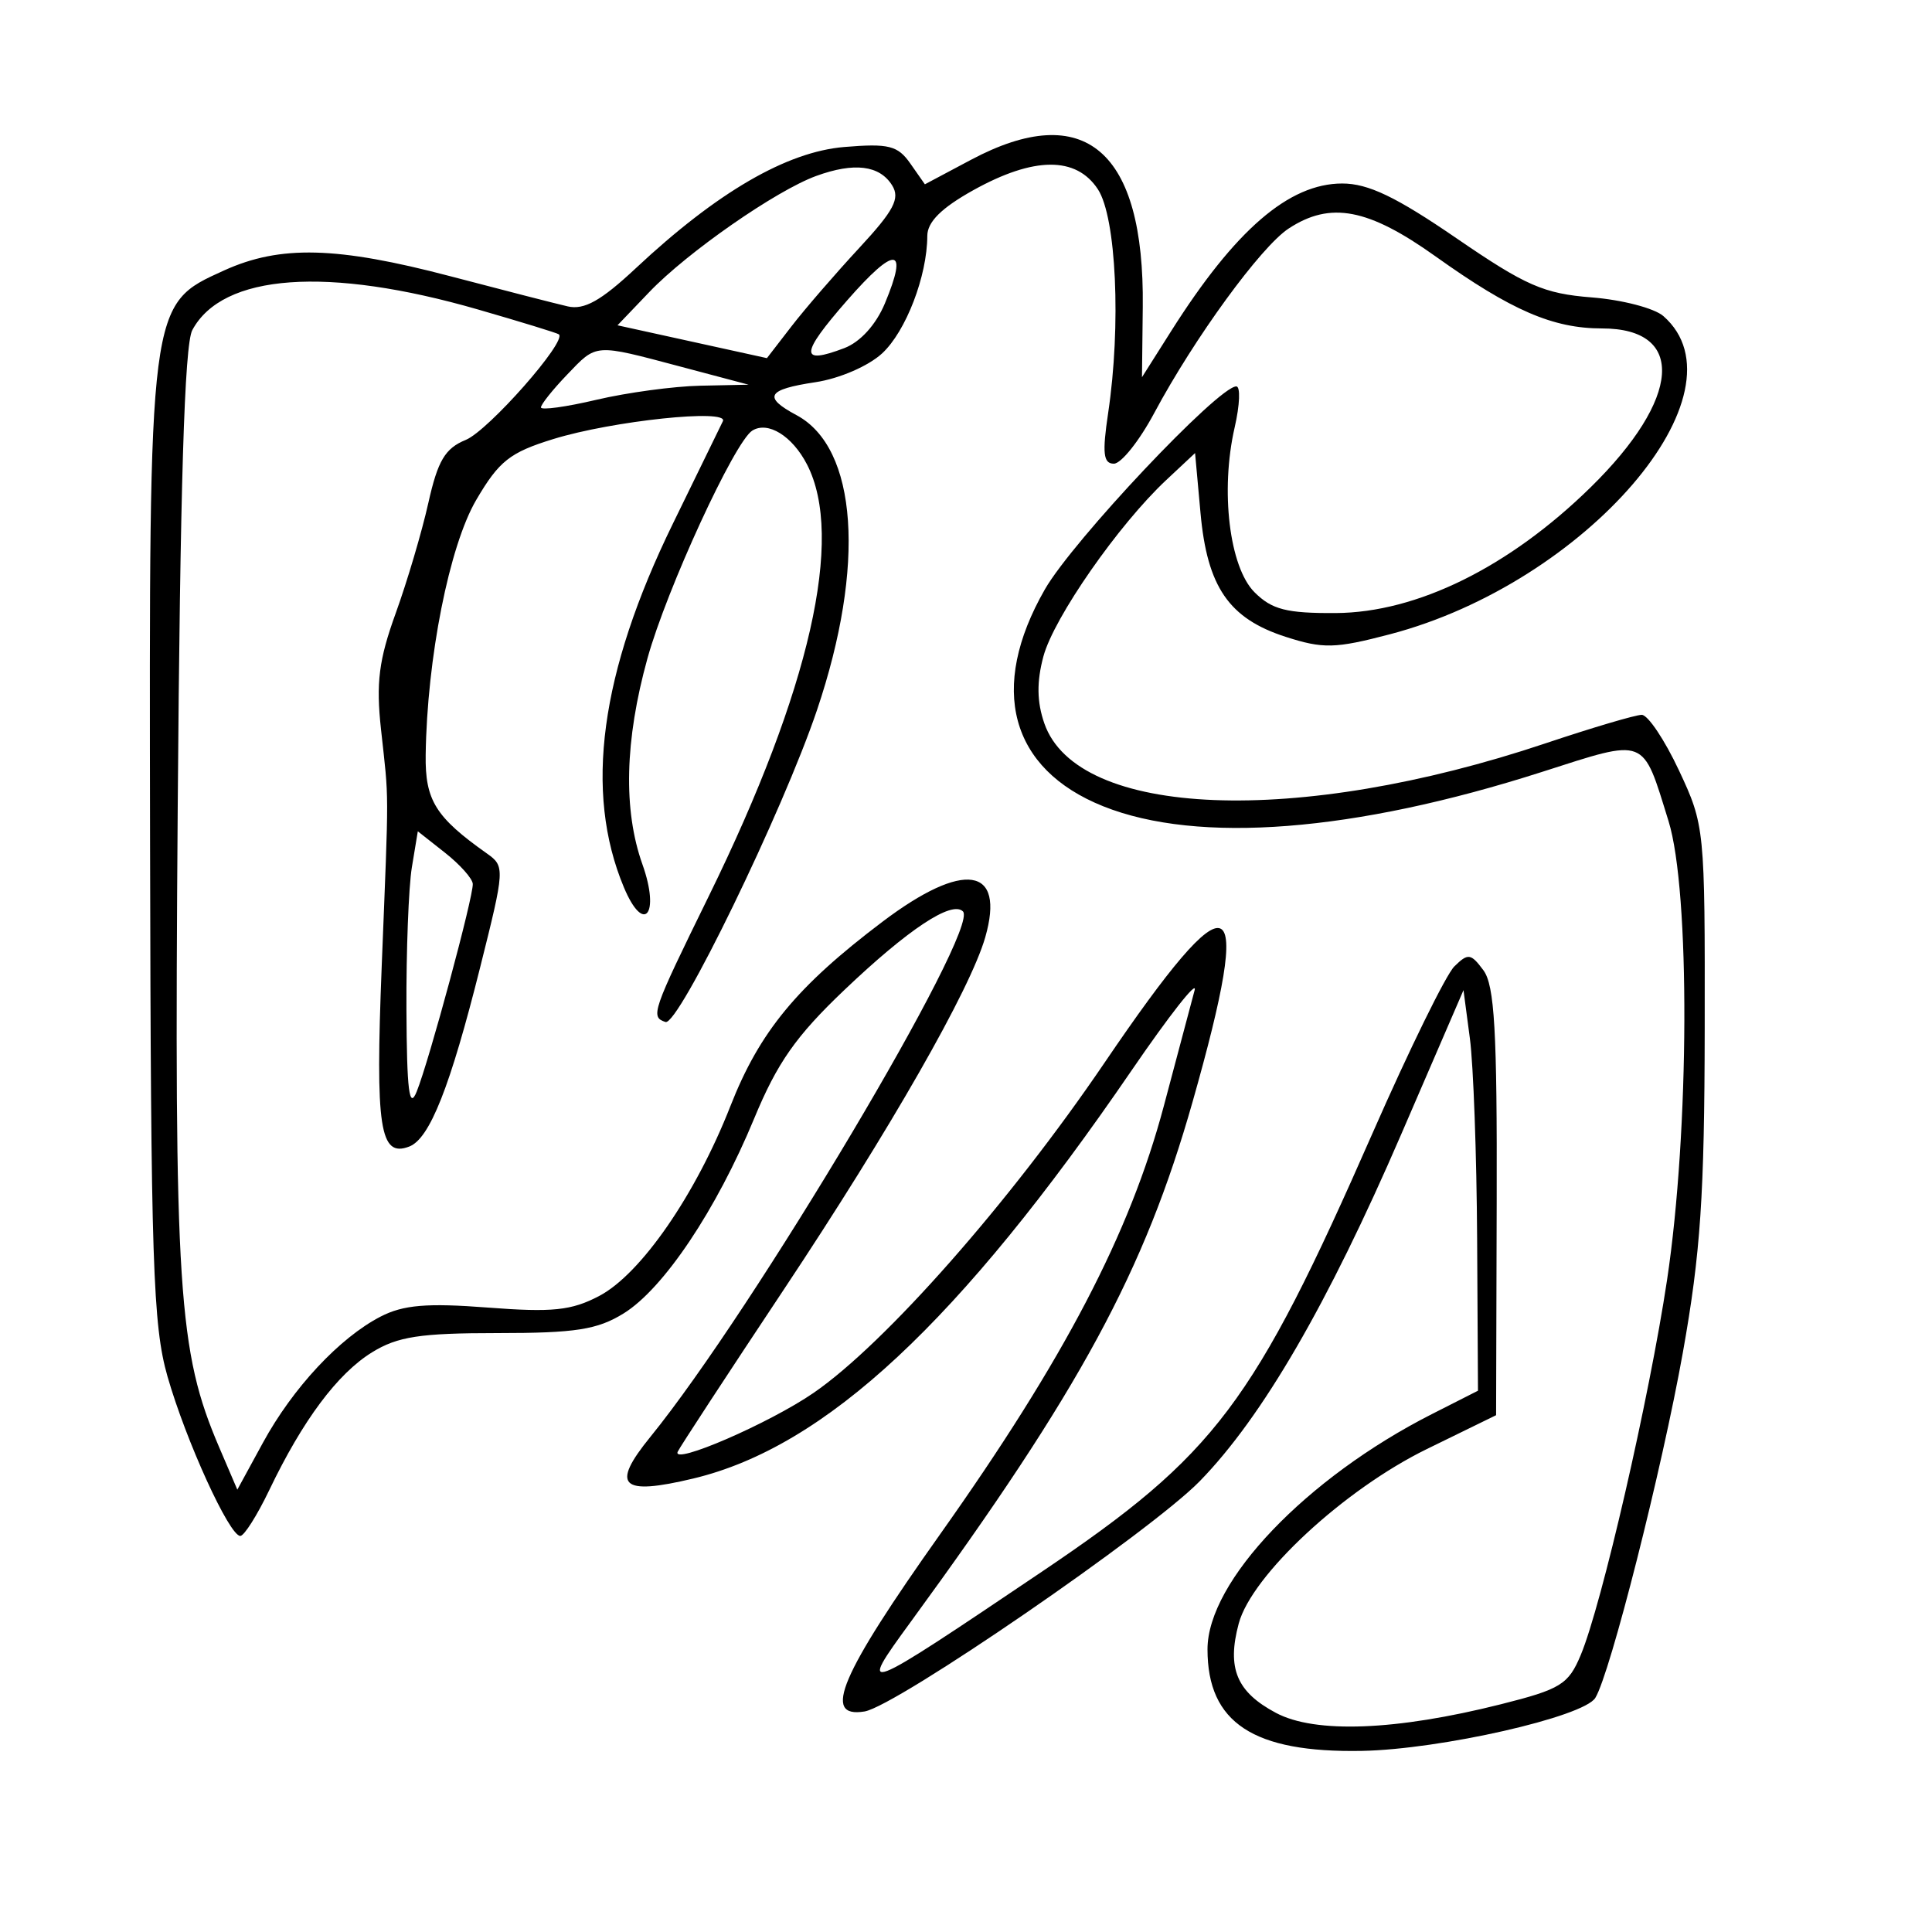 <svg xmlns="http://www.w3.org/2000/svg" width="200" height="200" viewBox="0 0 200 200" version="1.1">
	<path d="M 100.521 16.540 L 95.744 19.080 94.237 16.927 C 92.935 15.069, 92.003 14.835, 87.409 15.216 C 81.435 15.711, 74.232 19.897, 65.833 27.753 C 62.218 31.135, 60.477 32.111, 58.768 31.717 C 57.521 31.430, 52.055 30.026, 46.622 28.597 C 34.882 25.511, 29.009 25.359, 23.207 27.992 C 15.377 31.546, 15.435 31.098, 15.535 87.500 C 15.613 130.664, 15.828 137.215, 17.342 142.500 C 19.248 149.153, 23.743 159, 24.874 159 C 25.274 159, 26.625 156.863, 27.877 154.250 C 31.335 147.031, 34.935 142.203, 38.507 139.996 C 41.157 138.358, 43.489 138, 51.500 138 C 59.577 138, 61.833 137.648, 64.559 135.964 C 68.694 133.408, 74.157 125.252, 78.072 115.787 C 80.460 110.016, 82.398 107.252, 87.390 102.500 C 94.012 96.195, 98.532 93.199, 99.683 94.350 C 101.478 96.145, 77.975 135.654, 67.319 148.754 C 63.187 153.835, 64.253 154.858, 71.793 153.050 C 85.458 149.771, 99.310 136.864, 117.173 110.766 C 121.038 105.120, 123.961 101.400, 123.669 102.500 C 123.377 103.600, 121.940 109, 120.477 114.500 C 116.965 127.691, 110.184 140.677, 97.352 158.780 C 86.973 173.422, 85.060 177.903, 89.500 177.170 C 92.790 176.627, 119.135 158.526, 124.204 153.326 C 130.680 146.682, 137.444 135.033, 145.059 117.408 L 151.500 102.500 152.162 107.500 C 152.527 110.250, 152.864 119.580, 152.912 128.233 L 153 143.966 148.250 146.376 C 135.212 152.992, 125 163.691, 125 170.737 C 125 178.346, 129.744 181.462, 141 181.251 C 149.120 181.098, 163.929 177.733, 165.146 175.765 C 166.683 173.277, 172.054 152.089, 174.211 140 C 176.042 129.744, 176.447 123.730, 176.471 106.500 C 176.500 85.756, 176.467 85.430, 173.805 79.750 C 172.323 76.588, 170.590 74, 169.953 74 C 169.316 74, 164.831 75.328, 159.987 76.951 C 134.255 85.572, 111.520 84.669, 108.111 74.889 C 107.336 72.665, 107.307 70.574, 108.015 67.944 C 109.097 63.927, 115.793 54.313, 120.722 49.700 L 123.713 46.901 124.276 53.103 C 124.970 60.757, 127.216 64.028, 133.078 65.920 C 136.976 67.177, 138.209 67.148, 143.887 65.658 C 164.178 60.337, 181.155 40.583, 172.193 32.722 C 171.262 31.905, 167.924 31.035, 164.776 30.788 C 159.813 30.399, 157.951 29.585, 150.776 24.666 C 144.520 20.377, 141.632 18.993, 138.944 18.996 C 133.427 19.002, 127.866 23.801, 121.238 34.275 L 118.217 39.050 118.299 31.775 C 118.484 15.578, 112.298 10.278, 100.521 16.540 M 84.500 18.212 C 80.338 19.726, 71.156 26.113, 67.212 30.237 L 63.923 33.675 71.657 35.374 L 79.392 37.074 81.930 33.787 C 83.325 31.979, 86.478 28.331, 88.935 25.681 C 92.546 21.786, 93.201 20.540, 92.349 19.181 C 91.049 17.106, 88.429 16.783, 84.500 18.212 M 100.750 19.692 C 97.457 21.525, 95.998 22.975, 95.994 24.418 C 95.983 28.569, 93.783 34.297, 91.324 36.576 C 89.902 37.893, 86.895 39.193, 84.405 39.567 C 79.393 40.318, 78.947 41.098, 82.455 42.976 C 88.776 46.359, 89.624 58.549, 84.578 73.500 C 81.048 83.957, 70.224 106.241, 68.891 105.797 C 67.313 105.271, 67.480 104.787, 73.395 92.723 C 83.856 71.393, 87.439 55.617, 83.537 48.072 C 82.017 45.131, 79.499 43.573, 77.883 44.572 C 76.046 45.707, 69.009 60.994, 67.022 68.165 C 64.675 76.633, 64.501 83.852, 66.507 89.487 C 68.360 94.689, 66.645 96.788, 64.580 91.845 C 60.454 81.971, 62.118 69.634, 69.655 54.213 C 72.266 48.871, 74.596 44.096, 74.833 43.602 C 75.464 42.291, 63.405 43.561, 57.274 45.452 C 52.783 46.837, 51.660 47.723, 49.301 51.750 C 46.510 56.512, 44.208 68.118, 44.066 78.145 C 43.999 82.844, 45.084 84.590, 50.410 88.357 C 52.279 89.678, 52.264 89.931, 49.714 100.104 C 46.600 112.530, 44.486 117.876, 42.367 118.689 C 39.315 119.861, 38.848 116.801, 39.515 100 C 40.271 80.959, 40.278 83.173, 39.441 75.500 C 38.916 70.690, 39.217 68.310, 40.957 63.500 C 42.151 60.200, 43.674 55.053, 44.342 52.062 C 45.321 47.681, 46.074 46.414, 48.216 45.538 C 50.556 44.582, 58.758 35.274, 57.848 34.608 C 57.657 34.467, 53.900 33.313, 49.500 32.043 C 33.915 27.544, 23.036 28.328, 19.905 34.177 C 19.095 35.690, 18.646 50.443, 18.397 83.691 C 18.023 133.674, 18.427 139.876, 22.703 149.855 L 24.568 154.209 27.216 149.355 C 30.316 143.672, 35.146 138.493, 39.394 136.296 C 41.744 135.081, 44.195 134.874, 50.491 135.358 C 57.199 135.873, 59.159 135.669, 62.035 134.155 C 66.349 131.883, 72.013 123.684, 75.613 114.500 C 78.632 106.798, 82.498 102.110, 91.349 95.421 C 99.773 89.054, 104.092 89.705, 101.993 97.025 C 100.439 102.441, 92.175 116.894, 81.136 133.500 C 75.286 142.300, 70.345 149.852, 70.156 150.282 C 69.521 151.725, 79.642 147.343, 84.226 144.188 C 91.631 139.094, 104.557 124.425, 114.343 110.011 C 127.703 90.333, 129.917 91.311, 123.461 114.042 C 118.471 131.612, 111.835 143.859, 94.284 167.887 C 88.676 175.564, 88.892 175.482, 107.870 162.691 C 125.851 150.572, 129.756 145.391, 142.099 117.274 C 145.888 108.645, 149.692 100.890, 150.555 100.042 C 151.968 98.651, 152.263 98.690, 153.561 100.441 C 154.716 101.999, 154.988 106.742, 154.937 124.441 L 154.875 146.500 147.717 150 C 139.130 154.199, 129.573 163.063, 128.231 168.073 C 126.992 172.699, 128.014 175.151, 132.085 177.317 C 136.145 179.477, 144.510 179.157, 155.364 176.426 C 161.566 174.866, 162.364 174.374, 163.640 171.320 C 165.813 166.118, 170.731 144.749, 172.573 132.500 C 174.894 117.072, 174.974 92.238, 172.726 85 C 169.991 76.192, 170.551 76.409, 159.609 79.914 C 140.200 86.132, 124.030 87.396, 114.206 83.466 C 104.551 79.603, 102.301 71.239, 108.165 61.012 C 111.060 55.964, 126.115 40, 127.981 40 C 128.424 40, 128.348 41.913, 127.811 44.250 C 126.310 50.786, 127.265 58.710, 129.867 61.309 C 131.664 63.104, 133.184 63.493, 138.280 63.463 C 146.693 63.413, 156.229 58.709, 164.659 50.449 C 174.041 41.258, 174.564 34, 165.845 34 C 160.758 34, 156.453 32.138, 148.625 26.552 C 141.640 21.567, 137.727 20.822, 133.406 23.654 C 130.527 25.540, 123.637 34.995, 119.490 42.750 C 117.946 45.638, 116.063 48, 115.307 48 C 114.214 48, 114.093 46.919, 114.716 42.750 C 116.070 33.684, 115.558 22.501, 113.656 19.598 C 111.409 16.168, 107.025 16.200, 100.750 19.692 M 87.691 31.103 C 82.821 36.671, 82.753 37.805, 87.397 36.039 C 89.052 35.410, 90.678 33.620, 91.601 31.413 C 94.073 25.497, 92.691 25.388, 87.691 31.103 M 58.687 38.805 C 57.209 40.347, 56 41.863, 56 42.173 C 56 42.484, 58.587 42.129, 61.750 41.384 C 64.912 40.640, 69.750 39.985, 72.500 39.928 L 77.500 39.824 70.500 37.966 C 61.447 35.564, 61.817 35.538, 58.687 38.805 M 42.637 89.778 C 42.299 91.825, 42.046 98.450, 42.074 104.500 C 42.115 112.930, 42.363 114.916, 43.137 113 C 44.425 109.812, 49.012 92.824, 48.942 91.500 C 48.913 90.950, 47.621 89.500, 46.071 88.278 L 43.252 86.057 42.637 89.778" stroke="none" fill="black" fill-rule="evenodd"/>
</svg>